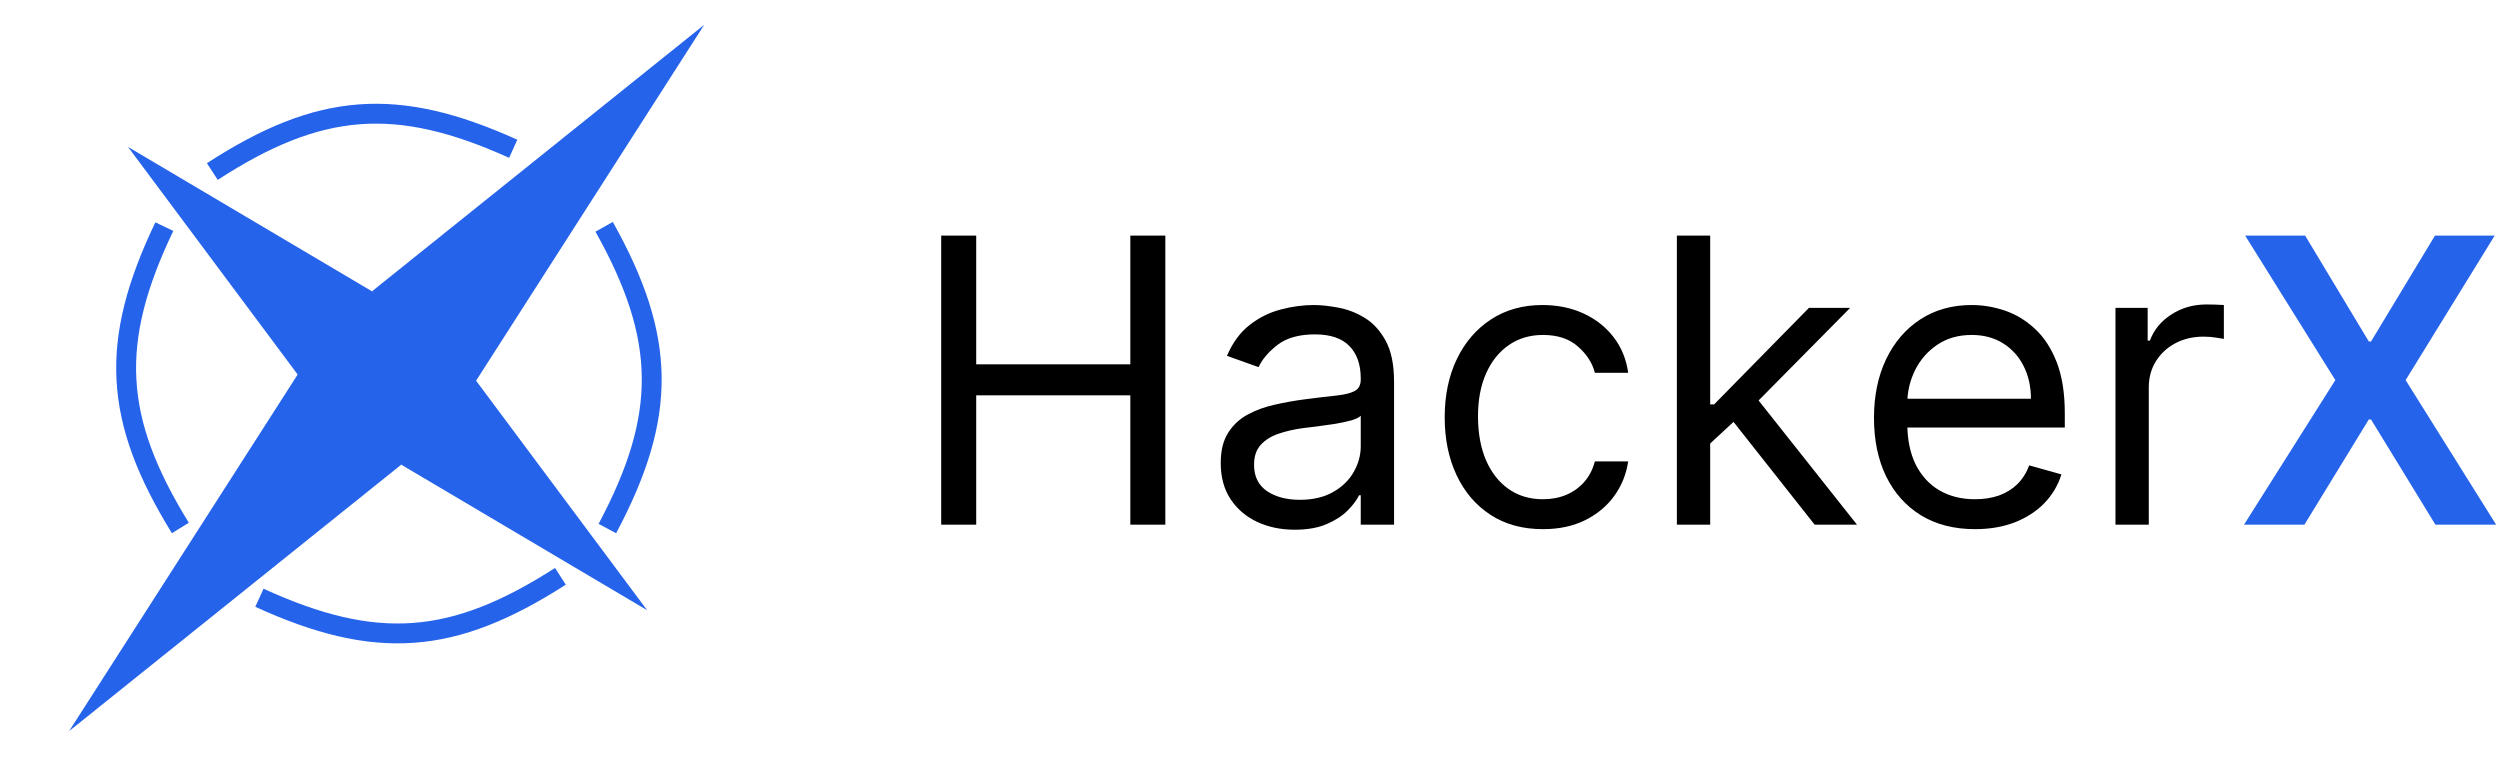 <svg width="629" height="191" viewBox="0 0 629 191" fill="none" xmlns="http://www.w3.org/2000/svg">
<path d="M45.377 132.833C28.532 105.528 27.409 86.112 41.346 57.02" stroke="#2563EB" stroke-width="5"/>
<path d="M141 145C114.003 162.335 94.611 163.809 65.272 150.399" stroke="#2563EB" stroke-width="5"/>
<path d="M32.214 36.967L94.75 73.981L75.641 95.232L32.214 36.967Z" fill="#2563EB"/>
<path d="M17.382 183.952L75.21 93.735L100.969 116.897L17.382 183.952Z" fill="#2563EB"/>
<path d="M162.824 153.533L100.288 116.519L119.397 95.267L162.824 153.533Z" fill="#2563EB"/>
<path d="M152 57.063C167.672 85.058 167.972 104.504 152.813 132.979" stroke="#2563EB" stroke-width="5"/>
<rect x="74.947" y="94.507" width="29" height="34" transform="rotate(-48.039 74.947 94.507)" fill="#2563EB"/>
<path d="M236.807 132L236.807 59.273L245.614 59.273L245.614 91.659L284.392 91.659L284.392 59.273L293.199 59.273L293.199 132L284.392 132L284.392 99.472L245.614 99.472L245.614 132L236.807 132ZM325.745 133.278C322.289 133.278 319.152 132.627 316.335 131.325C313.517 130 311.28 128.094 309.623 125.608C307.966 123.098 307.137 120.068 307.137 116.517C307.137 113.392 307.753 110.859 308.984 108.918C310.215 106.953 311.86 105.414 313.92 104.301C315.979 103.188 318.252 102.36 320.738 101.815C323.247 101.247 325.769 100.797 328.302 100.466C331.616 100.04 334.303 99.72 336.363 99.507C338.446 99.27 339.961 98.88 340.908 98.335C341.879 97.791 342.364 96.844 342.364 95.494L342.364 95.21C342.364 91.706 341.406 88.984 339.488 87.043C337.594 85.101 334.718 84.131 330.859 84.131C326.858 84.131 323.721 85.007 321.448 86.758C319.175 88.51 317.577 90.381 316.654 92.369L308.7 89.528C310.12 86.214 312.014 83.633 314.381 81.787C316.772 79.917 319.377 78.615 322.194 77.881C325.035 77.123 327.828 76.744 330.575 76.744C332.326 76.744 334.339 76.957 336.611 77.383C338.908 77.786 341.121 78.626 343.252 79.905C345.406 81.183 347.194 83.113 348.614 85.693C350.035 88.274 350.745 91.73 350.745 96.062L350.745 132L342.364 132L342.364 124.614L341.938 124.614C341.37 125.797 340.423 127.064 339.097 128.413C337.772 129.763 336.008 130.911 333.806 131.858C331.604 132.805 328.917 133.278 325.745 133.278ZM327.023 125.75C330.338 125.75 333.131 125.099 335.404 123.797C337.701 122.495 339.429 120.814 340.589 118.754C341.772 116.695 342.364 114.528 342.364 112.256L342.364 104.585C342.009 105.011 341.228 105.402 340.021 105.757C338.837 106.089 337.464 106.384 335.901 106.645C334.362 106.882 332.859 107.095 331.391 107.284C329.947 107.45 328.775 107.592 327.876 107.71C325.698 107.994 323.662 108.456 321.768 109.095C319.897 109.711 318.382 110.646 317.222 111.901C316.086 113.132 315.518 114.812 315.518 116.943C315.518 119.855 316.595 122.057 318.749 123.548C320.927 125.016 323.685 125.75 327.023 125.75ZM388.201 133.136C383.087 133.136 378.684 131.929 374.99 129.514C371.297 127.099 368.456 123.773 366.468 119.536C364.479 115.298 363.485 110.456 363.485 105.011C363.485 99.472 364.503 94.583 366.539 90.345C368.598 86.084 371.463 82.758 375.132 80.367C378.826 77.952 383.134 76.744 388.059 76.744C391.894 76.744 395.35 77.454 398.428 78.875C401.506 80.296 404.027 82.284 405.992 84.841C407.957 87.398 409.176 90.381 409.649 93.79L401.269 93.79C400.63 91.304 399.209 89.102 397.007 87.185C394.829 85.243 391.894 84.273 388.201 84.273C384.934 84.273 382.069 85.125 379.607 86.829C377.168 88.51 375.263 90.89 373.89 93.967C372.54 97.021 371.865 100.608 371.865 104.727C371.865 108.941 372.528 112.611 373.854 115.736C375.203 118.861 377.097 121.287 379.536 123.016C381.998 124.744 384.886 125.608 388.201 125.608C390.379 125.608 392.355 125.229 394.131 124.472C395.907 123.714 397.41 122.625 398.641 121.205C399.872 119.784 400.748 118.08 401.269 116.091L409.649 116.091C409.176 119.311 408.004 122.211 406.134 124.791C404.287 127.348 401.837 129.384 398.783 130.899C395.753 132.391 392.225 133.136 388.201 133.136ZM429.713 112.114L429.571 101.744L431.276 101.744L455.14 77.454L465.509 77.454L440.083 103.165L439.373 103.165L429.713 112.114ZM421.901 132L421.901 59.273L430.282 59.273L430.282 132L421.901 132ZM456.56 132L435.253 105.011L441.219 99.188L467.213 132L456.56 132ZM496.919 133.136C491.663 133.136 487.129 131.976 483.318 129.656C479.53 127.312 476.606 124.045 474.547 119.855C472.511 115.641 471.493 110.741 471.493 105.153C471.493 99.566 472.511 94.642 474.547 90.381C476.606 86.096 479.471 82.758 483.14 80.367C486.833 77.952 491.142 76.744 496.066 76.744C498.907 76.744 501.713 77.218 504.483 78.165C507.252 79.112 509.774 80.651 512.047 82.781C514.319 84.888 516.13 87.682 517.48 91.162C518.829 94.642 519.504 98.927 519.504 104.017L519.504 107.568L477.458 107.568L477.458 100.324L510.981 100.324C510.981 97.246 510.366 94.5 509.135 92.085C507.927 89.67 506.199 87.765 503.95 86.368C501.725 84.971 499.097 84.273 496.066 84.273C492.728 84.273 489.84 85.101 487.402 86.758C484.987 88.392 483.128 90.523 481.826 93.151C480.524 95.778 479.873 98.596 479.873 101.602L479.873 106.432C479.873 110.551 480.583 114.043 482.004 116.908C483.448 119.749 485.448 121.915 488.005 123.406C490.562 124.874 493.533 125.608 496.919 125.608C499.12 125.608 501.109 125.3 502.885 124.685C504.684 124.045 506.234 123.098 507.537 121.844C508.839 120.565 509.845 118.979 510.555 117.085L518.652 119.358C517.799 122.104 516.367 124.519 514.355 126.602C512.342 128.662 509.857 130.272 506.897 131.432C503.938 132.568 500.612 133.136 496.919 133.136ZM532.252 132L532.252 77.454L540.349 77.454L540.349 85.693L540.917 85.693C541.912 82.994 543.711 80.804 546.315 79.124C548.919 77.443 551.855 76.602 555.122 76.602C555.737 76.602 556.507 76.614 557.43 76.638C558.353 76.662 559.052 76.697 559.525 76.744L559.525 85.267C559.241 85.196 558.59 85.09 557.572 84.947C556.578 84.782 555.524 84.699 554.412 84.699C551.76 84.699 549.393 85.255 547.309 86.368C545.25 87.457 543.616 88.972 542.409 90.913C541.225 92.831 540.633 95.021 540.633 97.483L540.633 132L532.252 132Z" fill="black"/>
<path d="M579.971 59.273L595.986 85.906L596.555 85.906L612.641 59.273L627.663 59.273L605.255 95.636L628.018 132L612.748 132L596.555 105.544L595.986 105.544L579.793 132L564.594 132L587.57 95.636L564.879 59.273L579.971 59.273Z" fill="#2563EB"/>
<path d="M53.421 43.155C80.343 25.705 99.73 24.148 129.125 37.433" stroke="#2563EB" stroke-width="5"/>
<path d="M177.184 6.231L119.356 96.448L93.597 73.286L177.184 6.231Z" fill="#2563EB"/>
</svg>
